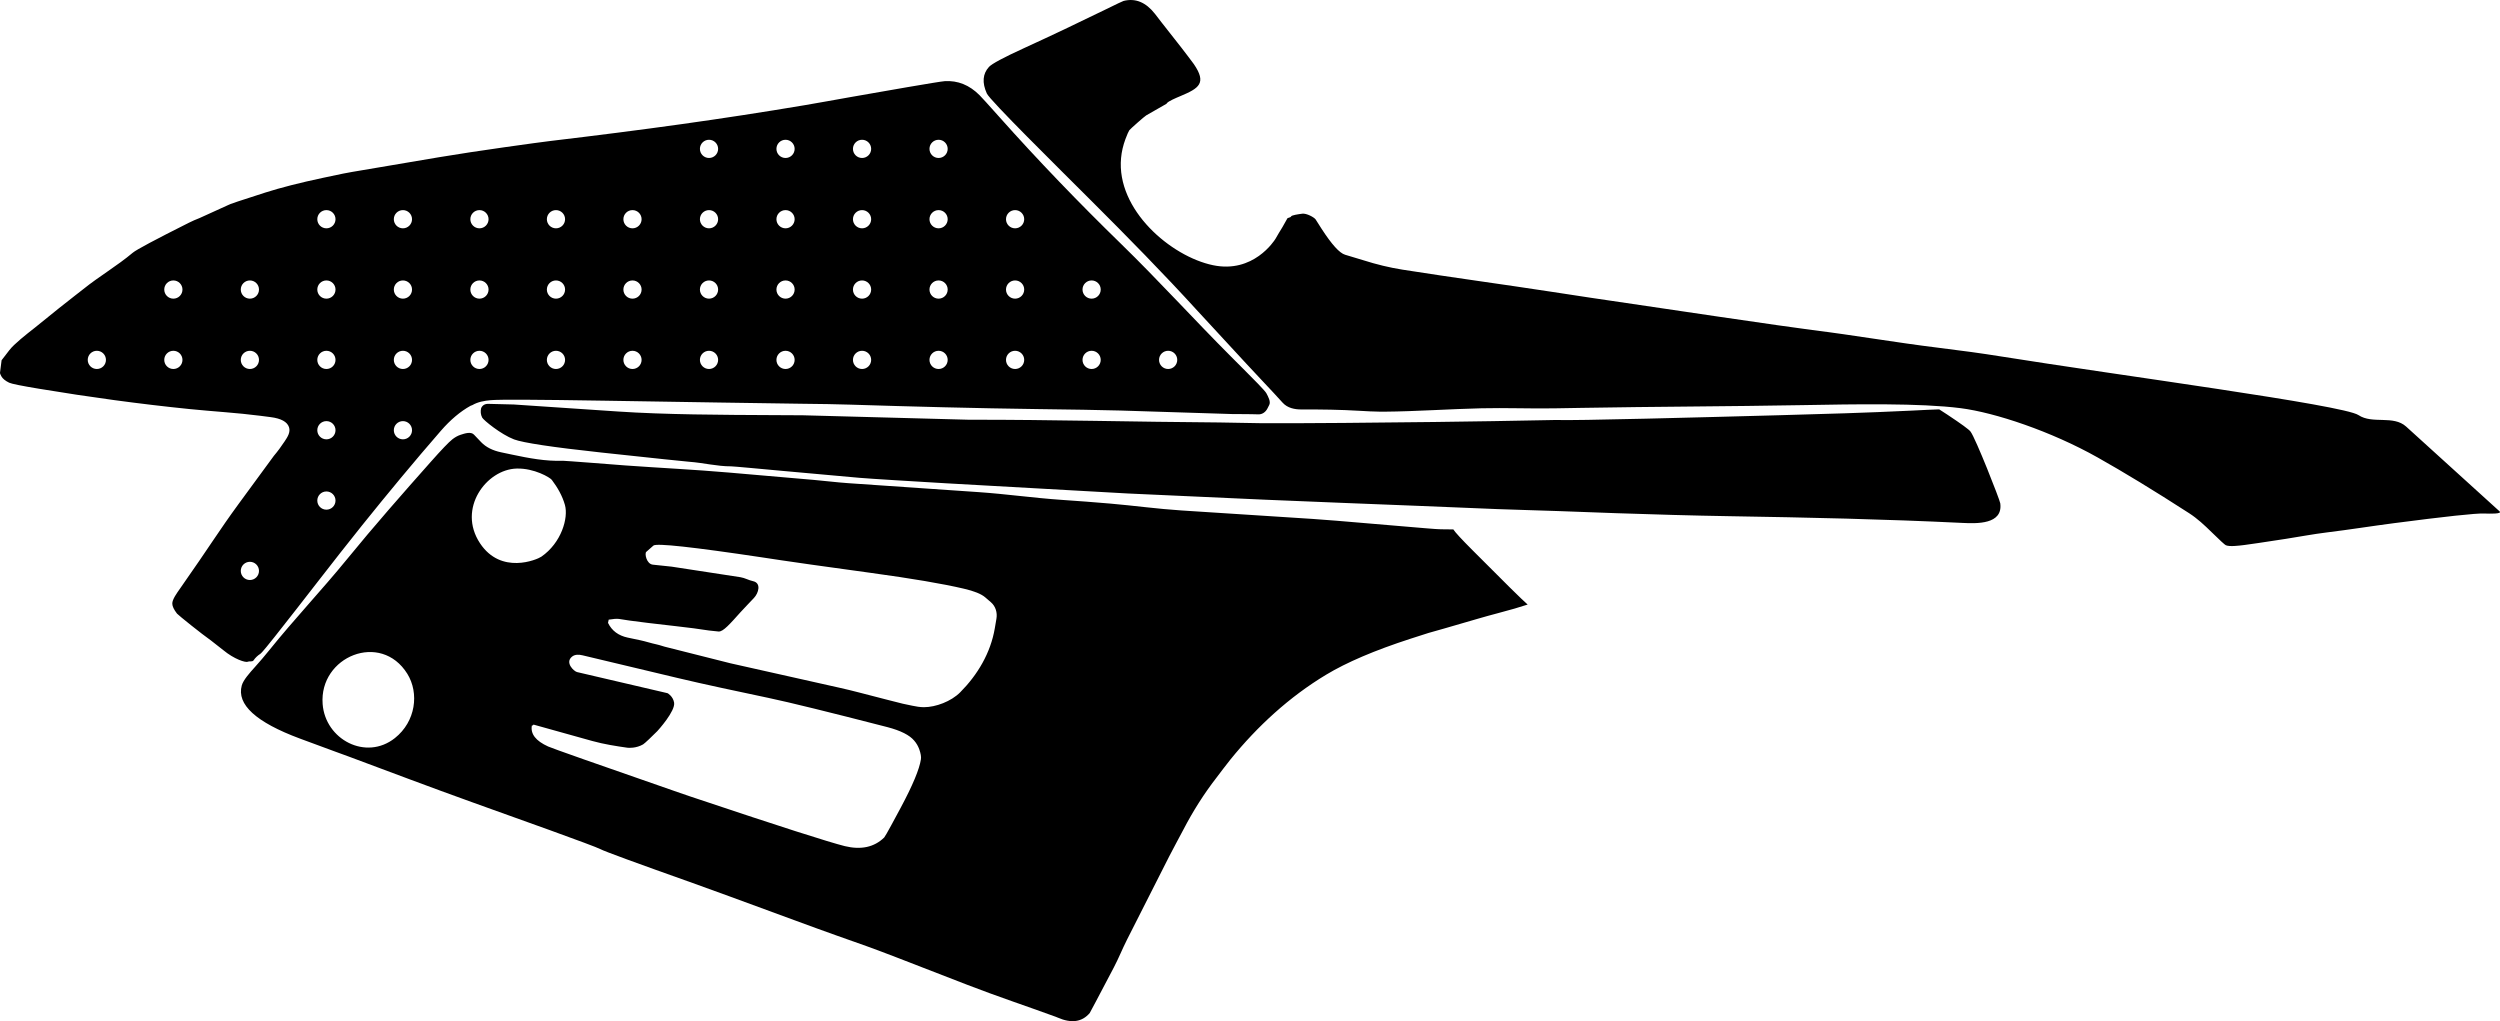 <?xml version="1.0" encoding="utf-8"?>
<!-- Generator: Adobe Illustrator 16.0.0, SVG Export Plug-In . SVG Version: 6.00 Build 0)  -->
<!DOCTYPE svg PUBLIC "-//W3C//DTD SVG 1.1//EN" "http://www.w3.org/Graphics/SVG/1.1/DTD/svg11.dtd">
<svg version="1.1" id="Layer_1" xmlns="http://www.w3.org/2000/svg" xmlns:xlink="http://www.w3.org/1999/xlink" x="0px" y="0px"
	 width="1848.186px" height="754.915px" viewBox="0 0 1848.186 754.915" enable-background="new 0 0 1848.186 754.915"
	 xml:space="preserve">
<path d="M806.859,148.518c26.693,26.652,53.165,53.538,78.563,81.433l35.896,38.851c8.892,9.692,18.081,19.102,26.882,28.874
	c3.577,3.972,8.862,5.049,13.995,5.029c14.424-0.058,28.688,0.138,43.089,1c5.024,0.301,10.059,0.578,15.094,0.636
	c1.028,0.012,2.062,0.014,3.094,0.004c23.915-0.22,47.782-1.944,71.687-2.513c17.912-0.427,35.81,0.343,53.713,0.05
	c6.778-0.111,13.56-0.227,20.335-0.347c54.301-0.961,108.609-1.041,162.906-2.028c39.129-0.711,87.416-1.589,117.342,2.243
	c25.267,3.236,66.771,17.021,101.256,36.423c19.196,10.788,41.795,24.528,67.688,41.242c6.07,3.92,11.362,8.875,16.505,13.926
	c6.274,6.166,9.832,9.396,10.572,9.719c2.788,1.201,9.139,0.412,13.678-0.148c3.396-0.424,13.638-1.908,30.709-4.561
	c10.14-1.572,20.224-3.516,30.409-4.758c16.508-2.014,32.931-4.66,49.419-6.812c38.257-4.981,60.521-7.378,66.688-7.161
	c3.89,0.135,13.781,0.479,11.463-1.625l-69.022-62.628c-9.537-8.652-24.874-1.591-35.253-8.499
	c-11.329-7.539-176.794-29.319-265.27-43.52c-12.502-2.007-27.776-4.132-45.771-6.333c-30.998-3.794-61.777-9.197-92.768-13.046
	c-19.01-2.361-109.041-15.724-163.527-23.812c-2.676-0.397-12.263-1.848-28.659-4.37c-36.886-5.676-73.881-10.615-110.742-16.446
	c-9.547-1.51-19.15-3.839-28.856-6.927c-4.071-1.295-9.021-2.751-13.543-4.083c-4.194-1.235-9.895-7.62-17.329-19.059l-4.479-7.045
	c-1.1-1.597-6.753-4.667-9.888-4.245c-2.819,0.379-7.779,1.047-8.266,2.023c-0.578,1.157-2.689,0.615-3.034,1.959l-3.33,5.913
	c-1.865,2.803-3.415,5.798-5.165,8.671c-0.938,1.538-16.435,25.734-46.193,19.506c-30.998-6.445-71.562-40.88-67.959-79.303
	c0.416-4.653,1.513-9.287,3.229-13.941c1.312-3.536,2.331-5.713,2.89-6.552c0.562-0.839,11.275-10.314,12.492-10.974l14.95-8.56
	l0.236-0.359c1.013-1.52,6.608-3.874,10.143-5.359c13.692-5.762,19.542-9.481,9.846-23.631l-4.396-5.868
	c-6.342-8.46-13.062-16.628-19.511-25.006l-4.776-6.206c-6.776-8.662-14.526-11.83-23.271-9.607
	c-0.735,0.201-5.188,2.341-13.271,6.303c-19.965,9.779-40.049,19.312-60.267,28.562c-15.172,6.941-23.795,11.581-25.93,13.879
	c-4.688,5.095-5.242,11.646-1.603,19.69C731.84,74.213,780.715,122.417,806.859,148.518 M1054.006,390.529l-65.576-5.543l0,0
	c-5.958-0.504-11.922-0.969-17.892-1.354l0,0l-97.282-6.282l0,0c-17.575-1.136-35.033-3.56-52.575-5.077
	c-11.201-0.969-23.151-1.876-35.992-2.75c-20.419-1.39-40.707-4.304-61.125-5.707l0,0l-96.476-6.628l0,0
	c-8.438-0.579-16.828-1.664-25.25-2.393l0,0l-63.093-5.46l0,0c-25.428-2.201-50.927-3.418-76.382-5.251
	c-3.695-0.266-11.439-0.873-23.097-1.79c-14.562-1.091-22.309-1.698-23.197-1.666c-12.646,0.464-25.128-1.925-37.457-4.531l0,0
	l-8.171-1.727l0,0c-6.34-1.34-11.186-3.836-14.688-7.446l0,0l-5.36-5.622l0,0c-2.269-2.377-6.682-0.932-9.888,0.118
	c-2.219,0.727-4.248,1.914-6.08,3.351c-2.733,2.145-8.033,7.722-15.954,16.645c-21.016,23.675-41.93,47.449-61.941,71.979
	c-18.691,22.909-39.065,44.405-57.602,67.45c-3.373,4.191-6.87,8.285-10.471,12.283c-3.744,4.158-8.608,9.562-9.725,13.621
	c-3.852,14.051,10.452,27.154,42.996,39.258c22.854,8.51,34.972,12.871,36.119,13.301c29.609,11.041,60.771,22.83,91.321,33.801
	c31.673,11.369,90.364,32.275,94.812,34.686c2.906,1.57,25.579,9.895,68.089,24.986c6.43,2.311,15.529,5.561,27.273,9.887l0,0
	l47.666,17.506l0,0c10.646,3.91,26,9.549,31.984,11.617c14.481,5.004,28.896,10.213,43.181,15.748l0,0l53.057,20.561l0,0
	c21.562,8.354,43.509,15.645,65.226,23.572c0.479,0.174,1.012,0.436,1.488,0.607c10.104,4.418,17.996,3.289,23.677-3.391
	c0.188-0.182,6.099-11.438,17.775-33.625c3.555-6.752,6.366-13.857,9.812-20.666l0,0l31.187-61.555l0,0
	c3.385-6.682,7.069-13.207,10.523-19.852c7.065-13.596,15.128-26.312,24.234-38.076c3.536-4.566,6.917-9.252,10.56-13.738
	c19.927-24.561,43.417-46.139,70.538-62.51c15.354-9.266,36.136-18.119,62.365-26.631c4.47-1.449,12.593-4.086,13.422-4.305
	c2.804-0.729,15.025-4.254,36.675-10.568c4.632-1.377,9.548-2.693,14.771-4.092c8.88-2.316,16.178-4.455,21.872-6.344
	c-3.858-3.316-17.438-16.711-40.686-40.096c-8.198-8.209-12.934-13.33-14.249-15.447c-2.5-0.014-4.913-0.082-7.344-0.08
	C1063.24,391.311,1058.358,390.896,1054.006,390.529L1054.006,390.529 M238.513,520.463c-2.654-35.146,43.035-53.896,62.631-22.309
	c8.825,14.303,6.238,35.244-9.229,47.502C270.545,562.59,240.497,546.743,238.513,520.463L238.513,520.463 M400.198,411.549
	c-3.16,2.18-29.802,13.572-45.358-9.953c-16.949-25.66,4.771-54.625,27.12-55.201c12.951-0.354,24.651,6.609,25.978,8.36
	c4.229,5.603,7.784,11.75,9.697,18.534C420.348,382.917,414.993,401.368,400.198,411.549L400.198,411.549 M568.028,515.926
	c15.991,3.379,45.298,10.604,88.079,21.633c9.758,2.576,16.345,5.885,19.746,9.986c1.659,1.896,2.894,4.07,3.729,6.381
	c1.108,3.105,1.533,5.621,1.23,7.398c-1.097,7.27-6.041,19.182-14.92,35.771c-3.969,7.42-11.334,21.186-12.243,22.066
	c-7.407,7.191-17.117,9.26-29.088,6.361c-11.604-2.896-48.348-14.635-110.128-35.346c-1.185-0.322-5.697-1.938-13.731-4.67
	c-60.604-21.051-92.45-32.27-95.475-33.645c-9.134-4.141-13.131-9.252-12.032-15.496c0.579,0.049,1.005-0.23,1.183-0.707l0,0
	l43.502,12.139l0,0c8.5,2.371,17.979,3.857,25.957,4.973c1.026,0.145,6.493,0.48,11.604-2.475c1.146-0.66,6.935-6.174,10.487-9.783
	c0.396-0.398,13.604-14.936,12.417-21.146c-0.797-4.584-4.655-6.871-4.868-6.916l0,0l-66.904-15.613l0,0
	c-2.238-0.545-9.131-6.934-3.703-11.379c2.191-1.795,5.16-1.631,7.792-1.002l0,0l70.554,16.824l0,0
	C520.202,505.819,545.72,511.211,568.028,515.926L568.028,515.926 M540.092,490.374l-46.812-11.807l0,0
	c-2.685-0.568-5.24-1.623-7.927-2.191c-4.066-0.859-8.016-2.209-12.083-3.068l0,0l-9.229-1.945l0,0
	c-6.833-1.443-11.734-5.061-14.555-10.879l0,0l0.507-2.396l0,0c3.354-0.541,5.896-0.74,7.615-0.523l0,0l7.77,1.201l0,0
	c4.774,0.736,20.295,2.564,34.408,4.158c23.312,2.631,18.506,2.758,31.437,3.943c3.346,0.305,8.578-5.771,16.183-14.242
	c0.587-0.689,2.287-2.461,4.944-5.283l0,0l5.014-5.27l0,0c3.409-3.582,5.675-11.096-0.755-12.449
	c-3.168-0.67-6.033-2.418-9.245-2.91l0,0l-50.82-7.797l0,0c-0.688-0.105-9.263-0.988-13.896-1.467
	c-4.753-0.488-6.208-8.229-4.925-9.432l0,0l5.333-4.688l0,0c2.167-1.896,28.924,1.033,80.283,8.725l0,0l7.271,1.098l7.274,1.098l0,0
	c6.837,1.076,28.704,4.152,65.604,9.229c30.541,4.176,53.562,8.082,69.055,11.729c7.577,1.748,12.862,3.895,15.73,6.342l0,0
	l4.295,3.703l0,0c3.47,2.992,4.819,7.654,4.062,12.119l0,0l-1.207,7.104l0,0c-3.088,18.176-12.676,34.375-25.607,47.355
	c-6.727,6.748-18.065,10.973-26.752,10.979c-2.899,0-5.771-0.48-8.604-1.082l0,0l-7.045-1.488l0,0
	c-1.328-0.279-7.131-1.779-10.688-2.699l0,0l-21.841-5.646l0,0c-4.648-1.199-9.312-2.35-14-3.395l0,0L540.092,490.374
	L540.092,490.374 M457.02,304.222l-77.168-5.192l-18.216-0.452c-2.944-0.215-4.869,0.845-5.917,3.101
	c-0.622,2.42-0.378,4.812,0.74,7.026c0.919,1.849,13.812,12.422,23.579,16.14c6.653,2.487,28.12,5.764,64.479,9.693
	c40.229,4.333,61.889,6.612,64.979,6.833c10.39,0.748,20.604,3.426,31.051,3.384c1.875-0.008,24.884,2.184,37.321,3.304
	l57.417,5.169c7.792,0.702,42.491,2.769,63.743,4.034l134.647,7.553c14.839,0.721,29.685,1.298,44.521,2.019
	c76.256,3.706,152.562,6.287,228.838,9.534c14.986,0.639,29.873,0.848,44.854,1.454c14.381,0.583,28.765,1.096,43.146,1.574
	c27.926,0.931,55.854,1.767,83.788,2.222c57.294,0.935,114.589,2.18,171.825,4.961c10.646,0.521,30.215,1.252,28.097-14.494
	c-0.374-2.684-18.271-48.247-22.003-53.042c-1.081-1.494-6.789-5.664-17.125-12.509c-3.84-2.566-5.864-3.89-6.01-3.897
	c-1.038-0.052-13.824,0.6-20.734,0.938c-32.548,1.596-65.123,2.515-97.692,3.398c-55.005,1.491-152.371,4.13-165.029,3.515
	c-0.359-0.017-15.799,0.241-46.247,0.853c-15.729,0.244-30.229,0.479-43.427,0.629c-42.872,0.492-92.981,1.068-128.619,0.887
	c-10.085-0.052-20.164-0.468-30.25-0.534c-61.818-0.404-123.625-2.105-185.448-2.02c-1.438,0.002-42.261-1.116-122.673-3.293
	c-1.294-0.062-8.504-0.053-21.62-0.113C533.57,306.718,491.206,306.521,457.02,304.222 M920.68,274.257l-5.237-5.245l-5.236-5.245
	c-27.5-27.533-53.643-56.406-81.521-83.559c-31.052-30.241-61.156-61.445-89.982-93.817c-8.094-9.088-12.994-14.461-14.612-16.078
	c-7.478-7.474-16.031-10.912-25.67-10.315c-4.123,0.254-46.408,7.686-69.572,11.756c-11.289,1.983-22.558,4.09-33.858,5.988
	c-62.364,10.471-118.104,18.136-188.398,26.515c-7.753,0.923-54.796,7.36-82.056,11.973l-64.208,10.866
	c-1.836,0.239-8.999,1.662-21.531,4.365c-17.321,3.682-31.5,7.321-42.562,10.849c-18.009,5.718-27.283,8.873-27.721,9.348
	L147.5,161.22c-2.695,1.029-5.34,2.189-7.918,3.484c-24.896,12.508-38.732,19.869-41.417,22.126
	c-11.6,9.756-24.785,17.417-36.585,26.91c-2.005,1.613-4.035,3.158-5.999,4.679c-5.646,4.39-9.613,7.521-11.972,9.424
	c-9.358,7.581-15.239,12.367-17.73,14.32c-6.642,5.205-15.374,12.05-18.975,16.72l-5.72,7.424l-1.179,9.234
	c-0.047,0.479,0.287,1.354,1.027,2.69c0.962,1.713,2.876,3.295,5.716,4.679c1.791,0.856,9.216,2.34,22.299,4.511
	c36.89,6.129,73.945,11.215,111.146,14.994c17.448,1.771,34.979,2.727,52.38,4.979l7.54,0.975
	c7.698,0.992,12.181,3.443,13.532,7.396c1.283,3.742-1.114,7.359-3.174,10.459c-2.475,3.725-5.09,7.357-7.994,10.758
	c-0.586,0.688-9.236,12.543-26.052,35.529c-14.965,20.458-20.716,30.391-43.264,62.523c-2.207,3.145-5.961,8.209-5.782,11.301
	c0.037,1.912,1.188,4.324,3.479,7.303c0.984,1.166,18.333,15.121,25.172,19.91l9.126,7.152c7.894,6.543,16.354,9.322,18.116,8.498
	c1.324-0.621,3.285,0.305,4.217-1.07c1.285-1.898,2.986-3.467,4.901-4.721c1.355-0.895,7.244-8.312,10.67-12.627
	c21.724-27.375,42.811-55.25,64.694-82.494c18.979-23.625,38.313-46.963,58.192-69.837c7.018-8.072,14.361-14.266,21.933-18.465
	c0.421-0.234,0.928-0.271,1.346-0.514c4.118-2.391,8.864-3.223,13.562-3.635c6.561-0.578,34.6-0.414,83.992,0.387
	c48.375,0.781,132.91,2.15,145.13,2.254c14.61,0.127,26.725,0.359,36.237,0.656c46.573,1.461,93.157,2.676,139.75,3.309
	c20.146,0.271,47.248,0.639,60.438,1.053l82.446,2.596l9.349,0.055l5.104,0.055c1.099,0.045,2.873,0.059,5.135,0.121
	c2.882,0.08,5.326-1.787,6.605-4.293l1.364-2.68c1.222-2.395-0.717-5.998-2.147-8.66
	C935.157,288.754,926.005,279.586,920.68,274.257z M71.594,272.789c-3.72,0-6.731-3.015-6.731-6.732
	c0-3.717,3.015-6.731,6.731-6.731s6.731,3.015,6.731,6.731C78.327,269.774,75.313,272.789,71.594,272.789z M128.164,272.789
	c-3.72,0-6.731-3.015-6.731-6.732c0-3.717,3.015-6.731,6.731-6.731c3.719,0,6.73,3.015,6.73,6.731
	C134.897,269.774,131.883,272.789,128.164,272.789z M128.164,220.79c-3.72,0-6.731-3.015-6.731-6.732
	c0-3.717,3.015-6.731,6.731-6.731c3.719,0,6.73,3.014,6.73,6.731C134.895,217.775,131.883,220.79,128.164,220.79z M184.735,272.789
	c-3.719,0-6.73-3.015-6.73-6.732c0-3.717,3.015-6.731,6.73-6.731c3.719,0,6.732,3.015,6.732,6.731
	C191.467,269.774,188.454,272.789,184.735,272.789z M184.735,220.79c-3.719,0-6.73-3.015-6.73-6.732c0-3.717,3.015-6.731,6.73-6.731
	c3.719,0,6.732,3.014,6.732,6.731C191.467,217.775,188.454,220.79,184.735,220.79z M184.735,428.788c-3.719,0-6.73-3.014-6.73-6.732
	c0-3.717,3.015-6.729,6.73-6.729c3.719,0,6.732,3.016,6.732,6.729C191.467,425.774,188.454,428.788,184.735,428.788z
	 M241.305,376.788c-3.72,0-6.73-3.014-6.73-6.732c0-3.717,3.014-6.732,6.73-6.732s6.731,3.016,6.731,6.732
	C248.038,373.774,245.024,376.788,241.305,376.788z M241.305,324.788c-3.72,0-6.73-3.014-6.73-6.732c0-3.717,3.014-6.732,6.73-6.732
	s6.731,3.016,6.731,6.732C248.038,321.774,245.024,324.788,241.305,324.788z M241.305,272.789c-3.72,0-6.73-3.015-6.73-6.732
	c0-3.717,3.014-6.731,6.73-6.731s6.731,3.015,6.731,6.731C248.038,269.774,245.024,272.789,241.305,272.789z M241.305,220.79
	c-3.72,0-6.73-3.015-6.73-6.732c0-3.717,3.014-6.731,6.73-6.731s6.731,3.014,6.731,6.731
	C248.037,217.775,245.024,220.79,241.305,220.79z M241.305,168.79c-3.72,0-6.73-3.015-6.73-6.732c0-3.717,3.014-6.731,6.73-6.731
	s6.731,3.014,6.731,6.731C248.037,165.775,245.024,168.79,241.305,168.79z M297.876,324.788c-3.721,0-6.732-3.014-6.732-6.732
	c0-3.717,3.016-6.732,6.732-6.732s6.729,3.016,6.729,6.732C304.608,321.774,301.594,324.788,297.876,324.788z M297.876,272.789
	c-3.721,0-6.732-3.015-6.732-6.732c0-3.717,3.016-6.731,6.732-6.731s6.729,3.015,6.729,6.731
	C304.608,269.774,301.594,272.789,297.876,272.789z M297.876,220.79c-3.721,0-6.732-3.015-6.732-6.732
	c0-3.717,3.016-6.731,6.732-6.731s6.729,3.014,6.729,6.731C304.606,217.775,301.594,220.79,297.876,220.79z M297.876,168.79
	c-3.721,0-6.732-3.015-6.732-6.732c0-3.717,3.016-6.731,6.732-6.731s6.729,3.014,6.729,6.731
	C304.606,165.775,301.594,168.79,297.876,168.79z M354.446,272.789c-3.719,0-6.729-3.015-6.729-6.732
	c0-3.717,3.015-6.731,6.729-6.731s6.731,3.015,6.731,6.731C361.178,269.774,358.164,272.789,354.446,272.789z M354.446,220.79
	c-3.719,0-6.729-3.015-6.729-6.732c0-3.717,3.015-6.731,6.729-6.731s6.731,3.014,6.731,6.731
	C361.178,217.775,358.164,220.79,354.446,220.79z M354.446,168.79c-3.719,0-6.729-3.015-6.729-6.732
	c0-3.717,3.015-6.731,6.729-6.731s6.731,3.014,6.731,6.731C361.178,165.775,358.164,168.79,354.446,168.79z M411.016,272.789
	c-3.719,0-6.731-3.015-6.731-6.732c0-3.717,3.017-6.731,6.731-6.731c3.719,0,6.731,3.015,6.731,6.731
	C417.748,269.774,414.735,272.789,411.016,272.789z M411.016,220.79c-3.719,0-6.731-3.015-6.731-6.732
	c0-3.717,3.017-6.731,6.731-6.731c3.719,0,6.731,3.014,6.731,6.731C417.748,217.775,414.735,220.79,411.016,220.79z M411.016,168.79
	c-3.719,0-6.731-3.015-6.731-6.732c0-3.717,3.017-6.731,6.731-6.731c3.719,0,6.731,3.014,6.731,6.731
	C417.748,165.775,414.735,168.79,411.016,168.79z M467.587,272.789c-3.722,0-6.731-3.015-6.731-6.732
	c0-3.717,3.014-6.731,6.731-6.731c3.717,0,6.729,3.015,6.729,6.731C474.319,269.774,471.305,272.789,467.587,272.789z
	 M467.587,220.79c-3.722,0-6.731-3.015-6.731-6.732c0-3.717,3.014-6.731,6.731-6.731c3.717,0,6.729,3.014,6.729,6.731
	C474.317,217.775,471.305,220.79,467.587,220.79z M467.587,168.79c-3.722,0-6.731-3.015-6.731-6.732
	c0-3.717,3.014-6.731,6.731-6.731c3.717,0,6.729,3.014,6.729,6.731C474.317,165.775,471.305,168.79,467.587,168.79z
	 M524.156,272.789c-3.719,0-6.729-3.015-6.729-6.732c0-3.717,3.015-6.731,6.729-6.731c3.72,0,6.731,3.015,6.731,6.731
	C530.889,269.774,527.875,272.789,524.156,272.789z M524.156,220.79c-3.719,0-6.729-3.015-6.729-6.732
	c0-3.717,3.015-6.731,6.729-6.731c3.72,0,6.731,3.014,6.731,6.731C530.889,217.775,527.875,220.79,524.156,220.79z M524.156,168.79
	c-3.719,0-6.729-3.015-6.729-6.732c0-3.717,3.015-6.731,6.729-6.731c3.72,0,6.731,3.014,6.731,6.731
	C530.889,165.775,527.875,168.79,524.156,168.79z M524.156,116.79c-3.719,0-6.729-3.015-6.729-6.732
	c0-3.717,3.015-6.731,6.729-6.731c3.72,0,6.731,3.014,6.731,6.731C530.889,113.775,527.875,116.79,524.156,116.79z M580.727,272.789
	c-3.72,0-6.732-3.015-6.732-6.732c0-3.717,3.017-6.731,6.732-6.731s6.73,3.015,6.73,6.731
	C587.46,269.774,584.446,272.789,580.727,272.789z M580.727,220.79c-3.72,0-6.732-3.015-6.732-6.732
	c0-3.717,3.017-6.731,6.732-6.731s6.73,3.014,6.73,6.731C587.46,217.775,584.446,220.79,580.727,220.79z M580.727,168.79
	c-3.72,0-6.732-3.015-6.732-6.732c0-3.717,3.017-6.731,6.732-6.731s6.73,3.014,6.73,6.731
	C587.46,165.775,584.446,168.79,580.727,168.79z M580.727,116.79c-3.72,0-6.732-3.015-6.732-6.732c0-3.717,3.017-6.731,6.732-6.731
	s6.73,3.014,6.73,6.731C587.46,113.775,584.446,116.79,580.727,116.79z M637.298,272.789c-3.721,0-6.731-3.015-6.731-6.732
	c0-3.717,3.016-6.731,6.731-6.731c3.719,0,6.729,3.015,6.729,6.731C644.03,269.774,641.016,272.789,637.298,272.789z
	 M637.298,220.79c-3.721,0-6.731-3.015-6.731-6.732c0-3.717,3.016-6.731,6.731-6.731c3.719,0,6.729,3.014,6.729,6.731
	C644.028,217.775,641.016,220.79,637.298,220.79z M637.298,168.79c-3.721,0-6.731-3.015-6.731-6.732
	c0-3.717,3.016-6.731,6.731-6.731c3.719,0,6.729,3.014,6.729,6.731C644.028,165.775,641.016,168.79,637.298,168.79z M637.298,116.79
	c-3.721,0-6.731-3.015-6.731-6.732c0-3.717,3.016-6.731,6.731-6.731c3.719,0,6.729,3.014,6.729,6.731
	C644.028,113.775,641.016,116.79,637.298,116.79z M693.866,272.789c-3.719,0-6.729-3.015-6.729-6.732
	c0-3.717,3.015-6.731,6.729-6.731c3.72,0,6.731,3.015,6.731,6.731C700.6,269.774,697.587,272.789,693.866,272.789z M693.866,220.79
	c-3.719,0-6.729-3.015-6.729-6.732c0-3.717,3.015-6.731,6.729-6.731c3.72,0,6.731,3.014,6.731,6.731
	C700.6,217.775,697.587,220.79,693.866,220.79z M693.866,168.79c-3.719,0-6.729-3.015-6.729-6.732c0-3.717,3.015-6.731,6.729-6.731
	c3.72,0,6.731,3.014,6.731,6.731C700.6,165.775,697.587,168.79,693.866,168.79z M693.866,116.79c-3.719,0-6.729-3.015-6.729-6.732
	c0-3.717,3.015-6.731,6.729-6.731c3.72,0,6.731,3.014,6.731,6.731C700.6,113.775,697.587,116.79,693.866,116.79z M750.438,272.789
	c-3.72,0-6.73-3.015-6.73-6.732c0-3.717,3.015-6.731,6.73-6.731s6.731,3.015,6.731,6.731
	C757.171,269.774,754.156,272.789,750.438,272.789z M750.438,220.79c-3.72,0-6.73-3.015-6.73-6.732c0-3.717,3.015-6.731,6.73-6.731
	s6.731,3.014,6.731,6.731C757.171,217.775,754.156,220.79,750.438,220.79z M750.438,168.79c-3.72,0-6.73-3.015-6.73-6.732
	c0-3.717,3.015-6.731,6.73-6.731s6.731,3.014,6.731,6.731C757.171,165.775,754.156,168.79,750.438,168.79z M807.008,272.789
	c-3.72,0-6.731-3.015-6.731-6.732c0-3.717,3.017-6.731,6.731-6.731c3.719,0,6.729,3.015,6.729,6.731
	C813.74,269.774,810.727,272.789,807.008,272.789z M807.008,220.79c-3.72,0-6.731-3.015-6.731-6.732
	c0-3.717,3.017-6.731,6.731-6.731c3.719,0,6.729,3.014,6.729,6.731C813.74,217.775,810.727,220.79,807.008,220.79z M863.577,272.789
	c-3.719,0-6.729-3.015-6.729-6.732c0-3.717,3.015-6.731,6.729-6.731c3.72,0,6.732,3.015,6.732,6.731
	C870.311,269.774,867.298,272.789,863.577,272.789z"/>
</svg>
